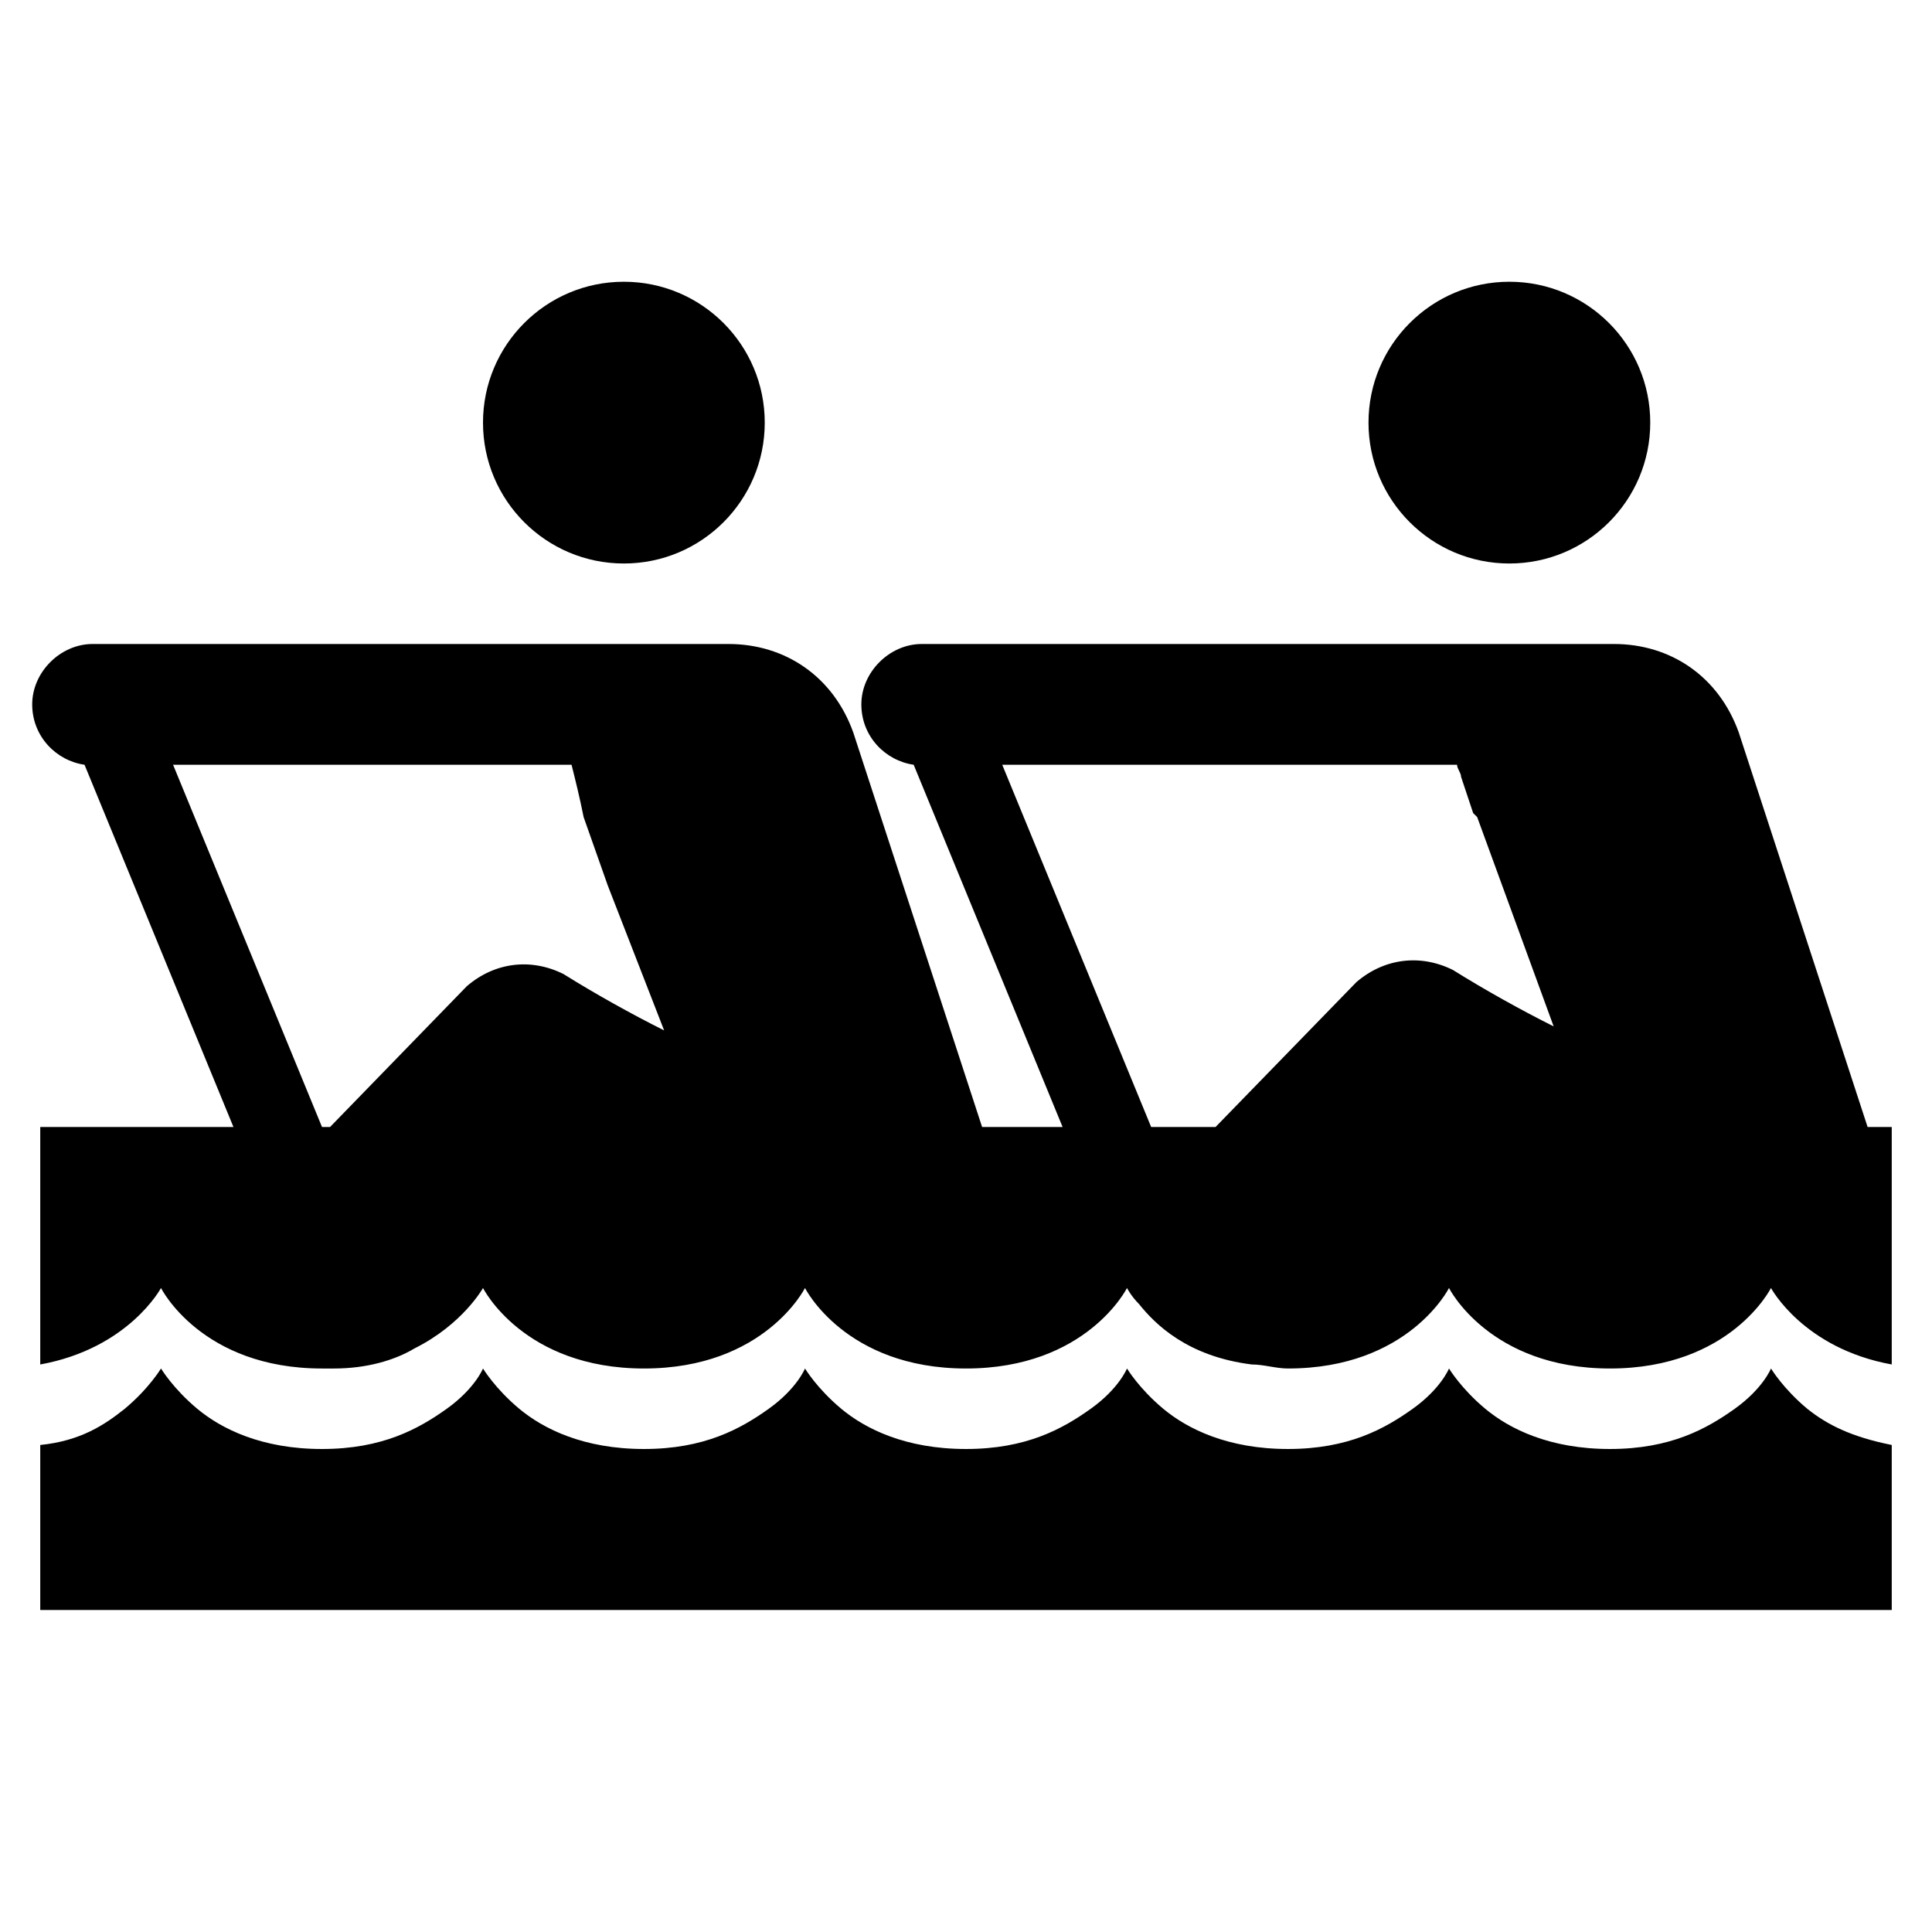 <?xml version="1.0" encoding="utf-8"?>
<!-- Generator: Adobe Illustrator 20.0.0, SVG Export Plug-In . SVG Version: 6.00 Build 0)  -->
<svg version="1.1" id="Layer_1" xmlns="http://www.w3.org/2000/svg" xmlns:xlink="http://www.w3.org/1999/xlink" x="0px" y="0px"
	 viewBox="0 0 48 48" style="enable-background:new 0 0 48 48;" xml:space="preserve">
<style type="text/css">
	.st0{fill:none;}
</style>
<g>
	<path class="st0" d="M11.6,24.6c0.6-0.6,1.6-0.8,2.4-0.3c0.8,0.4,1.7,0.9,2.5,1.4l-1.4-3.6l-0.6-1.7c-0.1-0.5-0.3-0.9-0.3-1.3h0
		c0,0,0,0,0,0H4.3L8,28h0.2L11.6,24.6z"/>
	<path class="st0" d="M33.6,24.6c0.6-0.6,1.6-0.8,2.4-0.3c0.8,0.4,1.7,0.9,2.5,1.4l-1.9-5.2l-0.1-0.1c-0.1-0.3-0.2-0.6-0.3-0.9
		c0-0.1-0.1-0.2-0.1-0.3c0,0,0,0,0,0h0c0,0,0,0,0,0H24.9l3.7,9h1.6L33.6,24.6z"/>
	<circle cx="37.5" cy="10.5" r="3.5"/>
	<circle cx="15.5" cy="10.5" r="3.5"/>
	<path d="M46.4,28l-3.2-9.8c-0.5-1.4-1.7-2.2-3.1-2.2c-0.2,0-1.9,0-3.1,0c0,0,0,0,0,0h-1c0,0,0,0,0,0H22.9c-0.8,0-1.5,0.7-1.5,1.5
		c0,0.8,0.6,1.4,1.3,1.5l3.7,9h-2l-3.2-9.8c-0.5-1.4-1.7-2.2-3.1-2.2c-0.1,0-0.9,0-1.7,0c0,0,0,0,0,0h-2.4c0,0,0,0,0,0H2.3
		c-0.8,0-1.5,0.7-1.5,1.5c0,0.8,0.6,1.4,1.3,1.5l3.7,9H1v5.9C3.2,33.5,4,32,4,32s1,2,4,2c0.1,0,0.2,0,0.3,0c0.8,0,1.5-0.2,2-0.5
		C11.5,32.9,12,32,12,32s1,2,4,2s4-2,4-2s1,2,4,2s4-2,4-2s0.1,0.2,0.3,0.4c0.4,0.5,1.2,1.3,2.8,1.5c0.3,0,0.6,0.1,0.9,0.1
		c3,0,4-2,4-2s1,2,4,2s4-2,4-2s0.8,1.5,3,1.9V28H46.4z M4.3,19h9.9c0,0,0,0,0,0h0c0.1,0.4,0.2,0.8,0.3,1.3l0.6,1.7l1.4,3.6
		c-0.8-0.4-1.7-0.9-2.5-1.4c-0.8-0.4-1.7-0.3-2.4,0.3L8.2,28H8L4.3,19z M24.9,19h11.3c0,0,0,0,0,0h0c0,0,0,0,0,0
		c0,0.1,0.1,0.2,0.1,0.3c0.1,0.3,0.2,0.6,0.3,0.9l0.1,0.1l1.9,5.2c-0.8-0.4-1.7-0.9-2.5-1.4c-0.8-0.4-1.7-0.3-2.4,0.3L30.2,28h-1.6
		L24.9,19z"/>
	<path d="M44,34c0,0-0.2,0.5-0.9,1s-1.6,1-3.1,1s-2.5-0.5-3.1-1S36,34,36,34s-0.2,0.5-0.9,1s-1.6,1-3.1,1s-2.5-0.5-3.1-1
		S28,34,28,34s-0.2,0.5-0.9,1s-1.6,1-3.1,1s-2.5-0.5-3.1-1S20,34,20,34s-0.2,0.5-0.9,1s-1.6,1-3.1,1s-2.5-0.5-3.1-1S12,34,12,34
		s-0.2,0.5-0.9,1S9.5,36,8,36s-2.5-0.5-3.1-1S4,34,4,34s-0.3,0.5-0.9,1C2.6,35.4,2,35.8,1,35.9V40h46v-4.1c-1-0.2-1.6-0.5-2.1-0.9
		C44.3,34.5,44,34,44,34z"/>
</g>
</svg>
